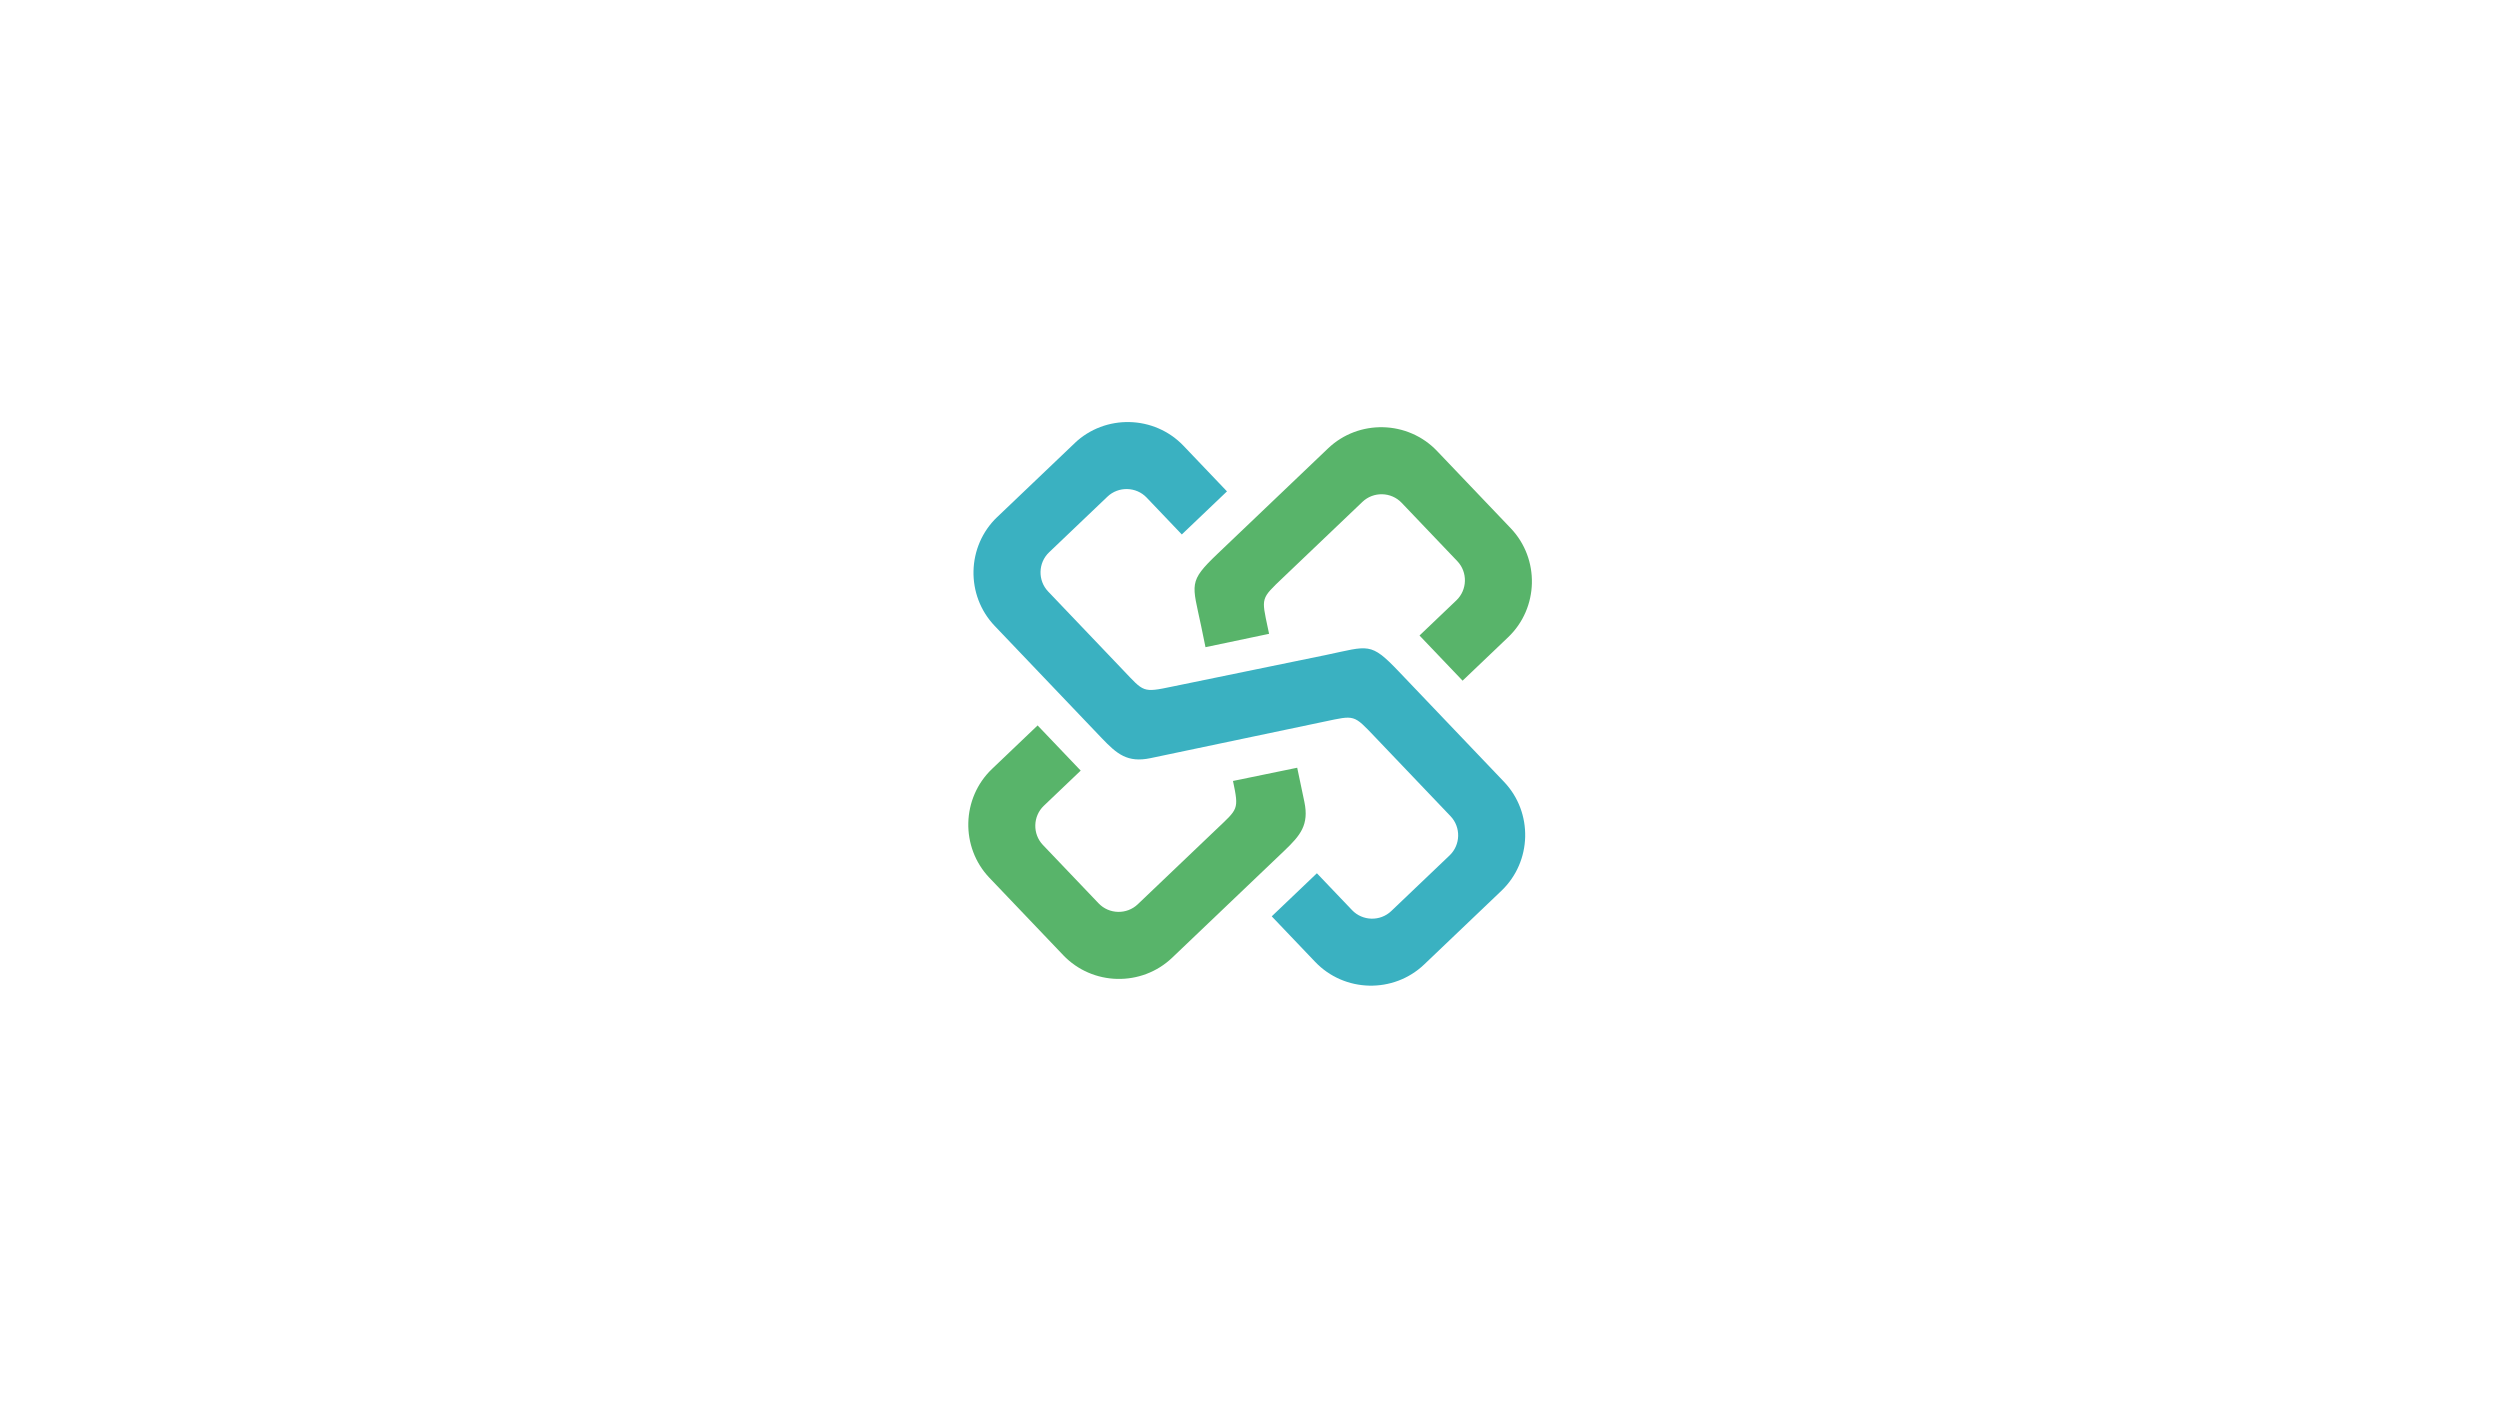 <svg xmlns="http://www.w3.org/2000/svg" xmlns:xlink="http://www.w3.org/1999/xlink" width="1920" zoomAndPan="magnify" viewBox="0 0 1440 810" height="1080" preserveAspectRatio="xMidYMid meet" version="1.0"><defs><clipPath id="326c709b30"><path d="M 560 243 L 879 243 L 879 568 L 560 568 Z M 560 243 " clip-rule="nonzero"/></clipPath><clipPath id="ddfce6b06b"><path d="M 468.266 399.051 L 726.051 153.164 L 971.941 410.945 L 714.156 656.836 Z M 468.266 399.051 " clip-rule="nonzero"/></clipPath><clipPath id="5658758f8e"><path d="M 468.266 399.051 L 726.051 153.164 L 971.941 410.945 L 714.156 656.836 Z M 468.266 399.051 " clip-rule="nonzero"/></clipPath><clipPath id="c74e06ac64"><path d="M 468.266 399.051 L 726.051 153.164 L 971.941 410.945 L 714.156 656.836 Z M 468.266 399.051 " clip-rule="nonzero"/></clipPath><clipPath id="c4f204a29b"><path d="M 557 246 L 883 246 L 883 564 L 557 564 Z M 557 246 " clip-rule="nonzero"/></clipPath><clipPath id="87ac12a524"><path d="M 468.266 399.051 L 726.051 153.164 L 971.941 410.945 L 714.156 656.836 Z M 468.266 399.051 " clip-rule="nonzero"/></clipPath><clipPath id="67ce761c00"><path d="M 468.266 399.051 L 726.051 153.164 L 971.941 410.945 L 714.156 656.836 Z M 468.266 399.051 " clip-rule="nonzero"/></clipPath><clipPath id="bd4eba32d7"><path d="M 468.266 399.051 L 726.051 153.164 L 971.941 410.945 L 714.156 656.836 Z M 468.266 399.051 " clip-rule="nonzero"/></clipPath></defs><rect x="-144" width="1728" fill="#ffffff" y="-81" height="972" fill-opacity="1"/><rect x="-144" width="1728" fill="#ffffff" y="-81" height="972" fill-opacity="1"/><g clip-path="url(#326c709b30)"><g clip-path="url(#ddfce6b06b)"><g clip-path="url(#5658758f8e)"><g clip-path="url(#c74e06ac64)"><path fill="#3ab1c1" d="M 574.426 297.766 L 618.945 255.301 C 636.609 238.449 664.891 239.16 681.703 256.785 L 706.738 283.031 L 680.723 307.848 L 660.453 286.598 C 654.406 280.258 644.199 280.055 637.891 286.07 L 604.258 318.148 C 597.914 324.203 597.68 334.367 603.727 340.707 L 646.723 385.781 C 659.035 398.691 657.953 399.078 675.375 395.438 L 764.016 377.215 C 788.43 372.102 789.352 369.641 805.574 386.648 L 821.52 403.367 L 866.301 450.312 C 883.141 467.969 882.484 496.238 864.828 513.078 L 820.312 555.543 C 802.672 572.371 774.395 571.719 757.543 554.051 L 732.516 527.812 L 758.531 503 L 778.801 524.25 C 784.824 530.566 795.012 530.824 801.352 524.777 L 834.984 492.695 C 841.324 486.648 841.562 476.469 835.527 470.137 L 791.934 424.438 C 779.559 411.461 780.449 411.949 762.898 415.633 L 662.707 436.688 C 649.473 439.445 643.441 434.43 634.625 425.188 L 617.727 407.473 L 572.945 360.523 C 556.094 342.859 556.762 314.617 574.426 297.766 " fill-opacity="1" fill-rule="evenodd"/></g></g></g></g><g clip-path="url(#c4f204a29b)"><g clip-path="url(#87ac12a524)"><g clip-path="url(#67ce761c00)"><g clip-path="url(#bd4eba32d7)"><path fill="#58b46a" d="M 694.363 372.777 L 691.852 360.566 C 686.738 336.152 684.277 335.23 701.285 319.008 L 718.004 303.062 L 764.949 258.281 C 782.605 241.441 810.879 242.102 827.727 259.766 L 870.184 304.277 C 887.004 321.91 886.359 350.191 868.691 367.043 L 842.453 392.07 L 817.641 366.059 L 838.891 345.785 C 845.207 339.762 845.461 329.57 839.414 323.23 L 807.332 289.598 C 801.297 283.27 791.109 283.023 784.781 289.059 L 739.078 332.652 C 726.102 345.027 726.586 344.133 730.27 361.684 L 730.988 365.078 M 612.402 550.168 L 569.941 505.652 C 553.086 487.984 553.793 459.695 571.422 442.883 L 597.664 417.848 L 622.484 443.867 L 601.238 464.133 C 594.898 470.18 594.691 480.383 600.707 486.691 L 632.789 520.324 C 638.832 526.66 649.004 526.914 655.348 520.859 L 700.422 477.867 C 713.18 465.699 713.711 466.613 710.203 449.832 L 747.191 442.215 L 751.32 461.879 C 754.074 475.113 749.066 481.152 739.824 489.969 L 722.117 506.859 L 675.164 551.645 C 657.5 568.492 629.254 567.832 612.402 550.168 Z M 612.402 550.168 " fill-opacity="1" fill-rule="evenodd"/></g></g></g></g></svg>